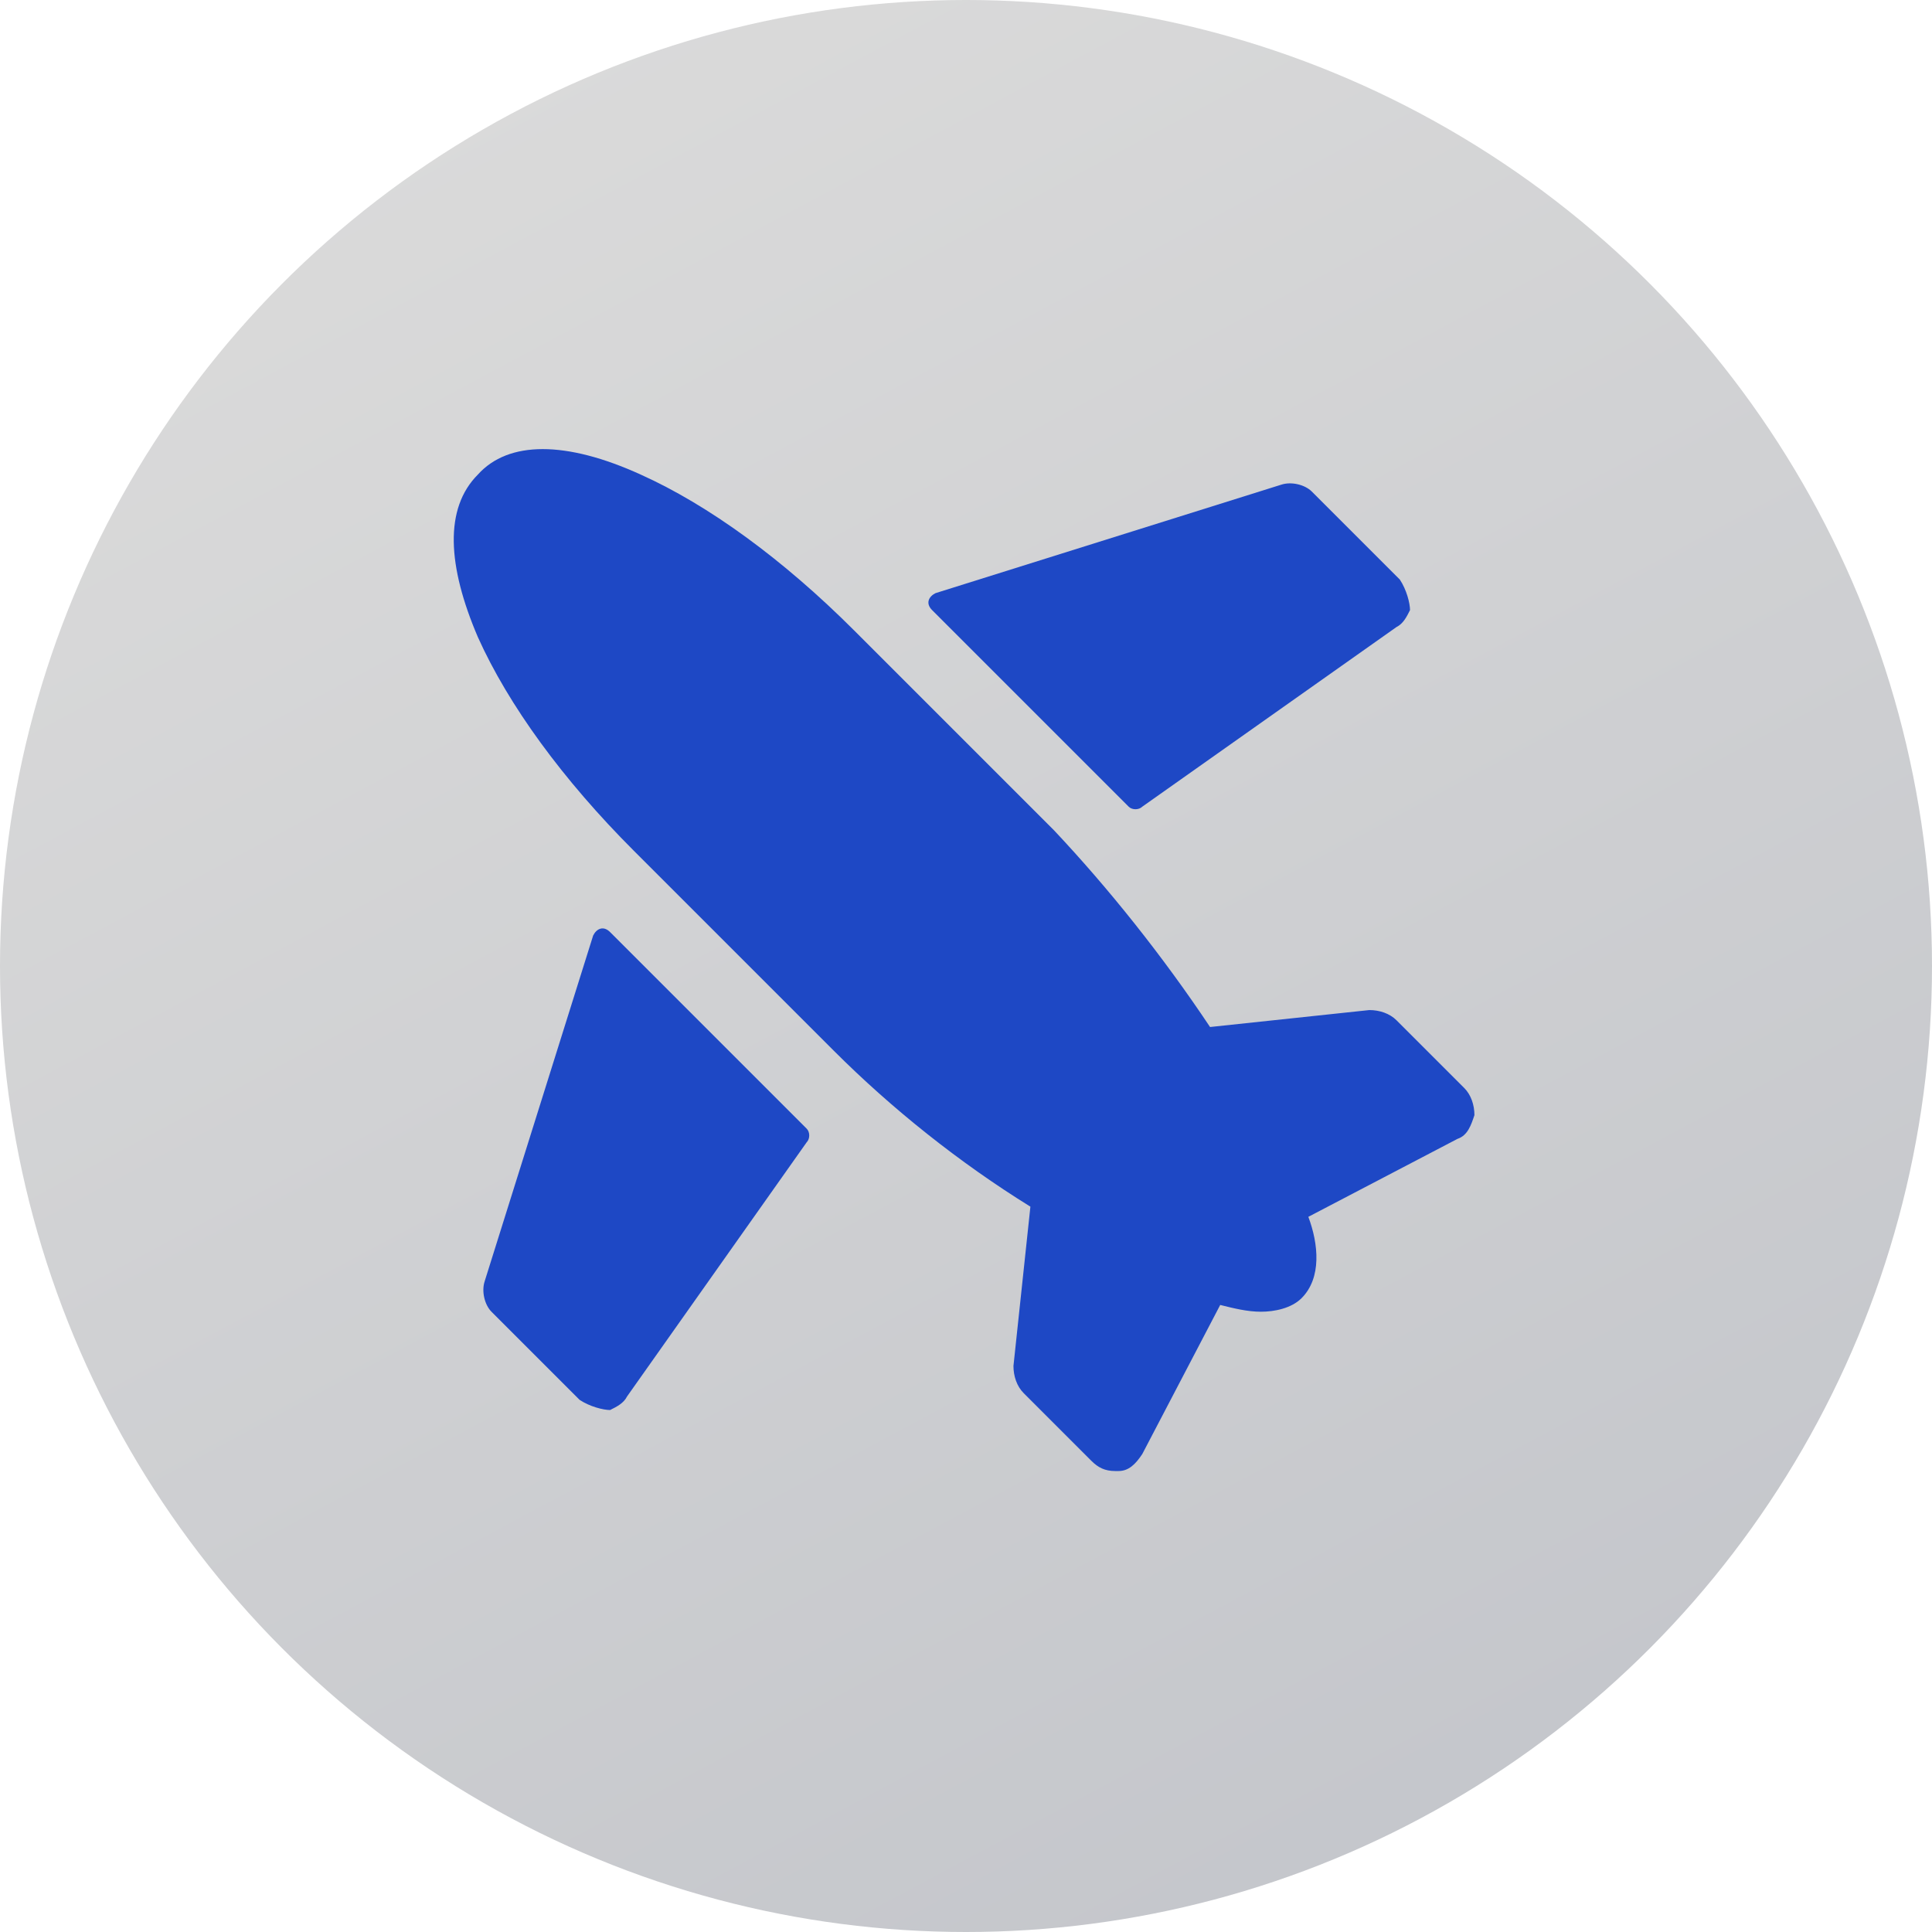 <?xml version="1.0" encoding="utf-8"?>
<!-- Generator: Adobe Illustrator 24.0.2, SVG Export Plug-In . SVG Version: 6.00 Build 0)  -->
<svg version="1.1" id="Слой_1" xmlns="http://www.w3.org/2000/svg" xmlns:xlink="http://www.w3.org/1999/xlink" x="0px" y="0px"
	 viewBox="0 0 57 57" style="enable-background:new 0 0 57 57;" xml:space="preserve">
<style type="text/css">
	.st0{fill:url(#SVGID_1_);}
	.st1{fill:#1E48C5;}
</style>
<linearGradient id="SVGID_1_" gradientUnits="userSpaceOnUse" x1="14.529" y1="65.604" x2="43.029" y2="12.354" gradientTransform="matrix(1 0 0 -1 0 68)">
	<stop  offset="0" style="stop-color:#DADADA"/>
	<stop  offset="1" style="stop-color:#C4C6CB"/>
</linearGradient>
<circle class="st0" cx="28.5" cy="28.5" r="28.5"/>
<path class="st1" d="M43.2,32.1l-2-2c-0.2-0.2-0.5-0.3-0.8-0.3l-4.7,0.5c-1.4-2.1-3-4.1-4.6-5.8l-5.9-5.9c-2.1-2.1-4.3-3.7-6.3-4.6
	c-2.2-1-3.9-1-4.8,0c-1,1-0.9,2.7,0,4.8c0.9,2,2.5,4.2,4.6,6.3l5.9,5.9c1.7,1.7,3.7,3.3,5.8,4.6l-0.5,4.7c0,0.3,0.1,0.6,0.3,0.8l2,2
	c0.2,0.2,0.4,0.3,0.7,0.3c0,0,0.1,0,0.1,0c0.3,0,0.5-0.2,0.7-0.5l2.3-4.4c0.4,0.1,0.8,0.2,1.2,0.2c0.4,0,0.9-0.1,1.2-0.4
	c0.6-0.6,0.5-1.6,0.2-2.4l4.4-2.3c0.3-0.1,0.4-0.4,0.5-0.7C43.5,32.6,43.4,32.3,43.2,32.1z"/>
<path class="st1" d="M41.3,17.1l-2.6-2.6c-0.2-0.2-0.6-0.3-0.9-0.2l-10.2,3.2c-0.2,0.1-0.3,0.3-0.1,0.5l5.8,5.8
	c0.1,0.1,0.3,0.1,0.4,0l7.5-5.3c0.2-0.1,0.3-0.3,0.4-0.5C41.6,17.8,41.5,17.4,41.3,17.1z"/>
<path class="st1" d="M17.1,41.3l-2.6-2.6c-0.2-0.2-0.3-0.6-0.2-0.9l3.2-10.2c0.1-0.2,0.3-0.3,0.5-0.1l5.8,5.8c0.1,0.1,0.1,0.3,0,0.4
	l-5.3,7.5c-0.1,0.2-0.3,0.3-0.5,0.4C17.8,41.6,17.4,41.5,17.1,41.3z"/>
</svg>
